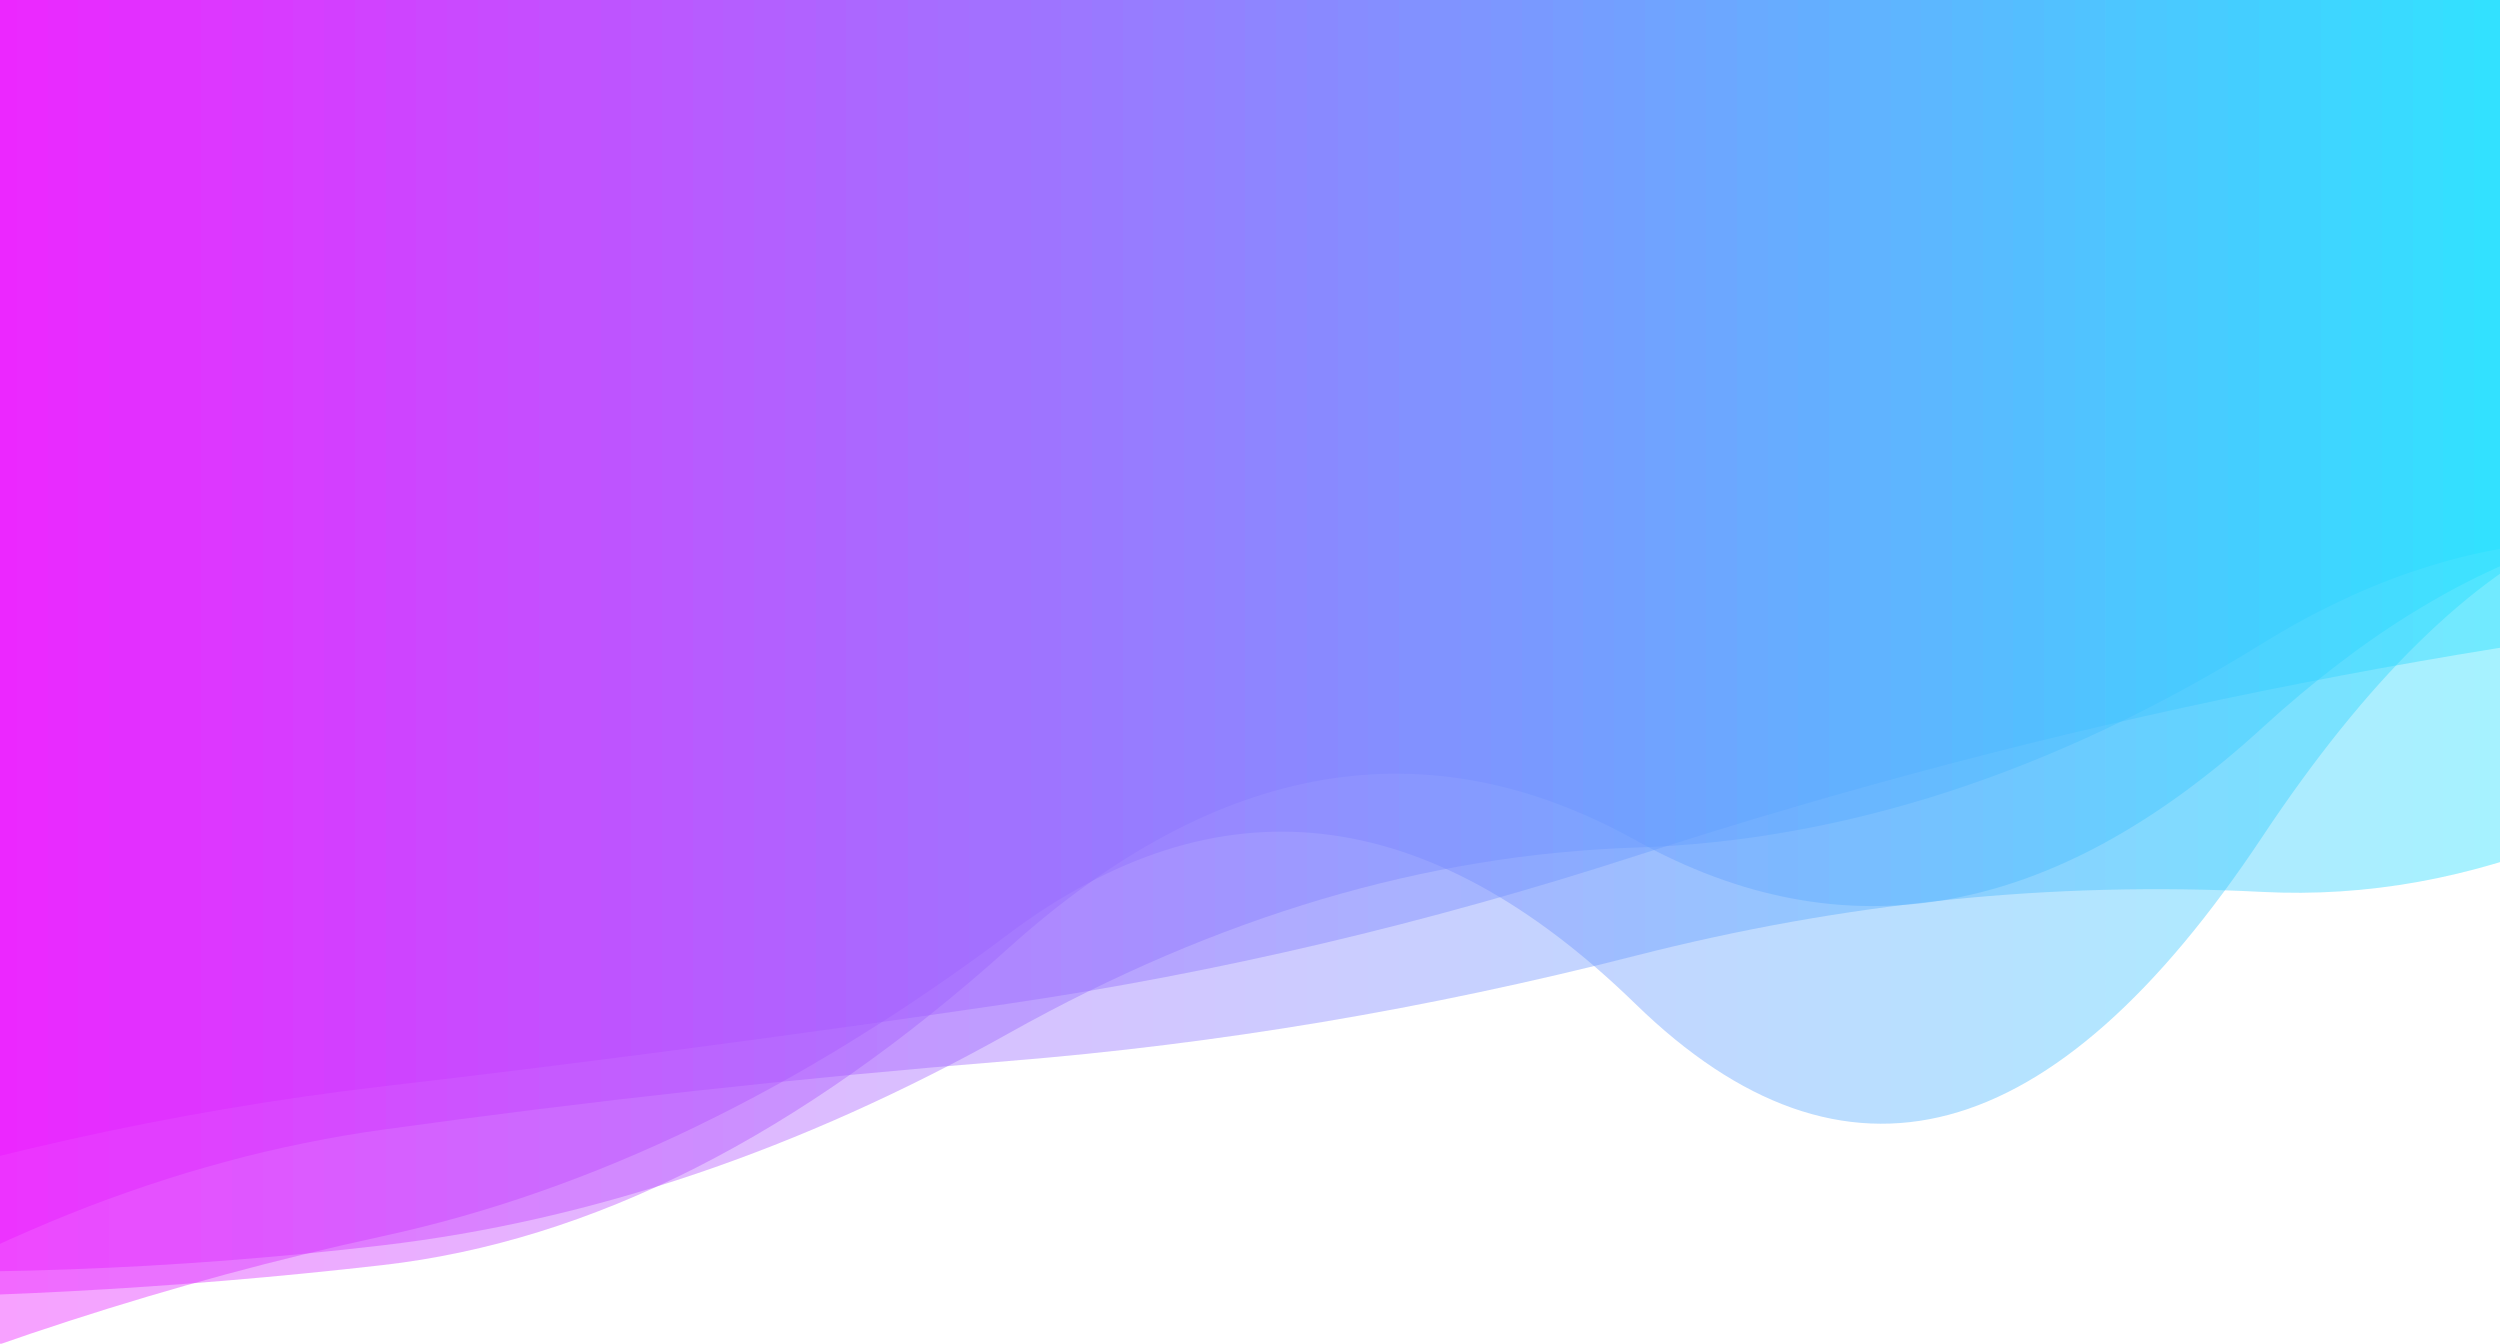<svg width="1280" height="688" viewBox="0 0 1280 688" fill="none" xmlns="http://www.w3.org/2000/svg">
<path opacity="0.4" d="M-125 0V737C-18.067 690.778 88.867 656.1 195.8 632.968C302.733 609.836 409.667 558.207 516.6 478.081C623.533 397.955 730.467 409.943 837.4 514.046C944.333 618.148 1051.27 589.664 1158.2 428.592C1265.13 267.521 1372.07 218.851 1479 282.581V0H-125Z" fill="url(#paint0_linear_660_2949)"/>
<path opacity="0.4" d="M-125 0V706.803C-18.067 636.049 88.867 593.251 195.8 578.41C302.733 563.568 409.667 551.837 516.6 543.217C623.533 534.597 730.467 516.633 837.4 489.325C944.333 462.018 1051.27 451.128 1158.2 456.657C1265.13 462.185 1372.07 417.927 1479 323.881V0H-125Z" fill="url(#paint1_linear_660_2949)"/>
<path opacity="0.4" d="M-125 0V649.169C-18.067 654.025 88.867 650.173 195.8 637.612C302.733 625.052 409.667 588.839 516.6 528.975C623.533 469.11 730.467 437.441 837.4 433.969C944.333 430.497 1051.27 395.691 1158.2 329.55C1265.13 263.41 1372.07 259.264 1479 317.112V0H-125Z" fill="url(#paint2_linear_660_2949)"/>
<path opacity="0.4" d="M-125 0V664.724C-18.067 665.625 88.867 659.963 195.8 647.738C302.733 635.513 409.667 581.339 516.6 485.216C623.533 389.093 730.467 370.754 837.4 430.198C944.333 489.643 1051.27 470.476 1158.2 372.699C1265.13 274.921 1372.07 243.351 1479 277.989V0H-125Z" fill="url(#paint3_linear_660_2949)"/>
<path opacity="0.4" d="M-125 0V627.715C-18.067 592.544 88.867 568.721 195.8 556.245C302.733 543.77 409.667 529.637 516.6 513.847C623.533 498.058 730.467 472.863 837.4 438.263C944.333 403.663 1051.27 375.513 1158.2 353.813C1265.13 332.113 1372.07 316.345 1479 306.508V0H-125Z" fill="url(#paint4_linear_660_2949)"/>
<defs>
<linearGradient id="paint0_linear_660_2949" x1="-125" y1="0" x2="1479" y2="0" gradientUnits="userSpaceOnUse">
<stop stop-color="#FF00FF"/>
<stop offset="1" stop-color="#00FFFF"/>
</linearGradient>
<linearGradient id="paint1_linear_660_2949" x1="-125" y1="0" x2="1479" y2="0" gradientUnits="userSpaceOnUse">
<stop stop-color="#FF00FF"/>
<stop offset="1" stop-color="#00FFFF"/>
</linearGradient>
<linearGradient id="paint2_linear_660_2949" x1="-125" y1="0" x2="1479" y2="0" gradientUnits="userSpaceOnUse">
<stop stop-color="#FF00FF"/>
<stop offset="1" stop-color="#00FFFF"/>
</linearGradient>
<linearGradient id="paint3_linear_660_2949" x1="-125" y1="0" x2="1479" y2="0" gradientUnits="userSpaceOnUse">
<stop stop-color="#FF00FF"/>
<stop offset="1" stop-color="#00FFFF"/>
</linearGradient>
<linearGradient id="paint4_linear_660_2949" x1="-125" y1="0" x2="1479" y2="0" gradientUnits="userSpaceOnUse">
<stop stop-color="#FF00FF"/>
<stop offset="1" stop-color="#00FFFF"/>
</linearGradient>
</defs>
</svg>
